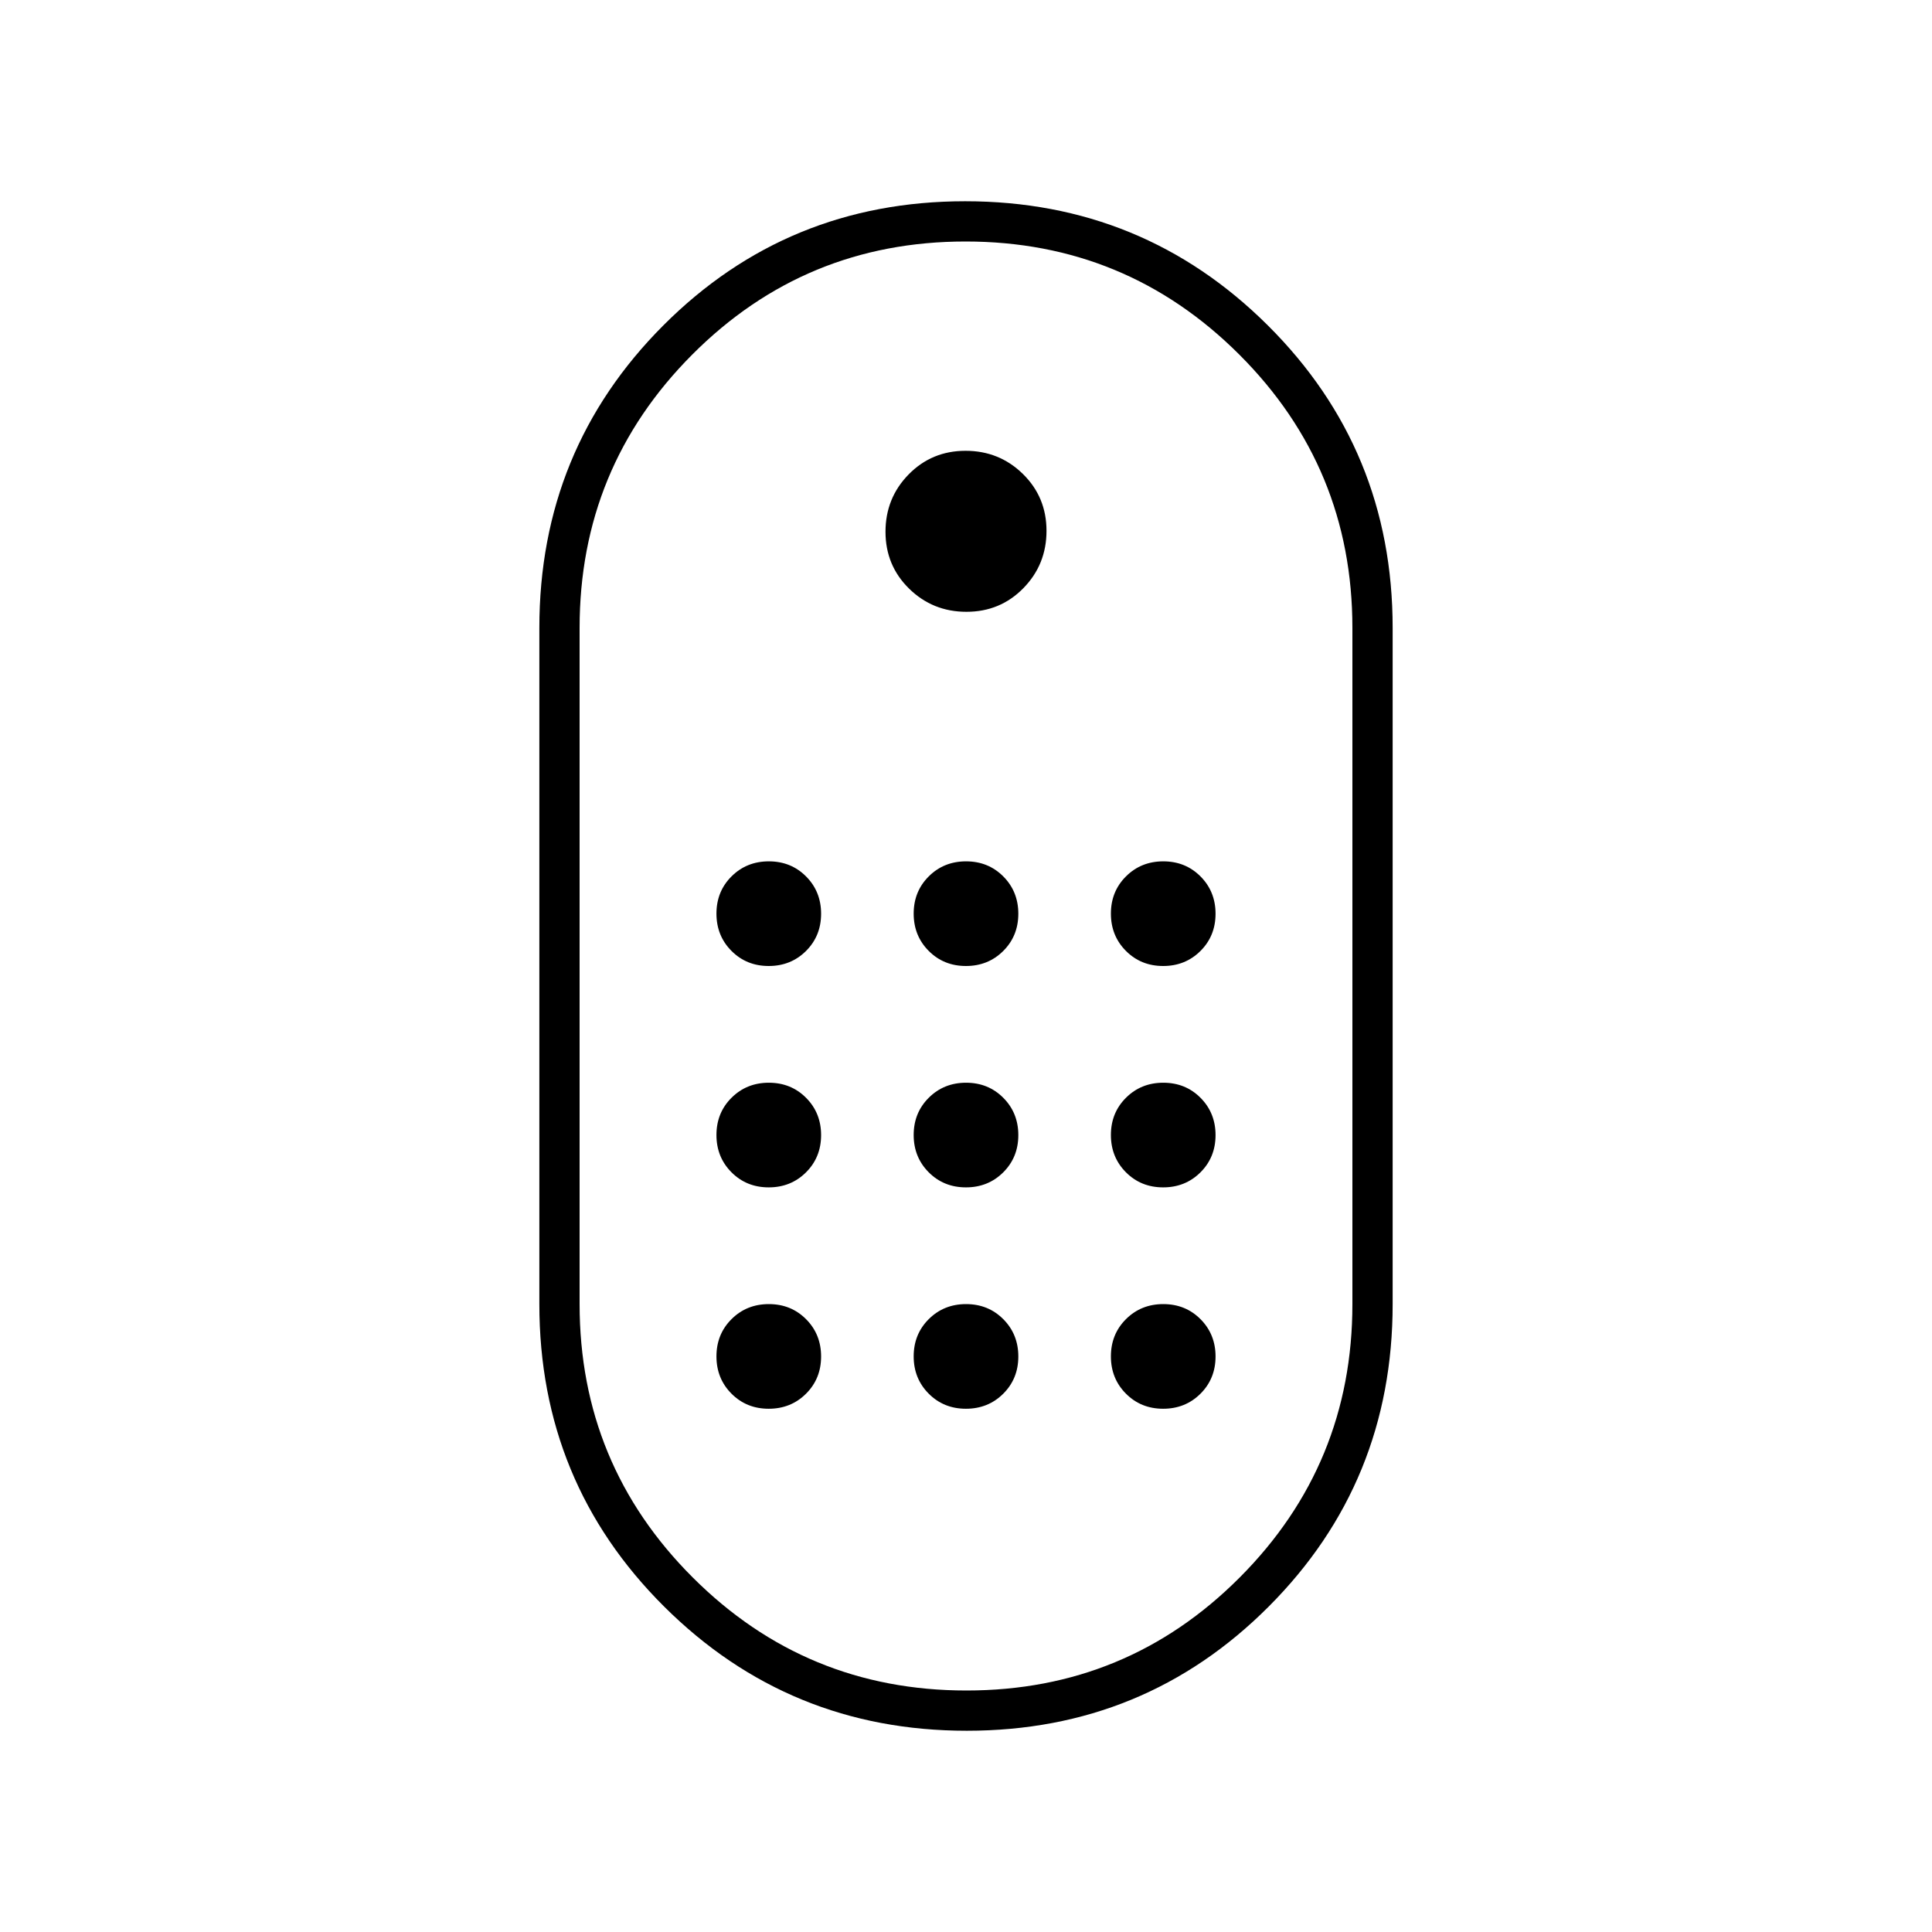 <svg xmlns="http://www.w3.org/2000/svg" height="20" viewBox="0 -960 960 960" width="20"><path d="M480.413-100Q392-100 330-161.707 268-223.414 268-312v-336q0-88.586 61.587-150.293Q391.174-860 479.587-860T630-798.293Q692-736.586 692-648v336q0 88.586-61.587 150.293Q568.826-100 480.413-100Zm-.187-20Q560-120 616-176.16T672-312v-336q0-79.68-56.226-135.84t-136-56.16Q400-840 344-783.84T288-648v336q0 79.68 56.226 135.84t136 56.16Zm.009-536Q497-656 508.5-667.735q11.5-11.736 11.5-28.5Q520-713 508.265-724.5q-11.736-11.5-28.5-11.5Q463-736 451.5-724.265q-11.5 11.736-11.5 28.5Q440-679 451.735-667.5q11.736 11.5 28.5 11.5Zm-98.27 176q11.035 0 18.535-7.465t7.5-18.5q0-11.035-7.465-18.535t-18.5-7.5Q371-532 363.5-524.535t-7.5 18.5q0 11.035 7.465 18.535t18.5 7.5Zm98 0q11.035 0 18.535-7.465t7.5-18.5q0-11.035-7.465-18.535t-18.5-7.5Q469-532 461.5-524.535t-7.5 18.5q0 11.035 7.465 18.535t18.5 7.5Zm98 0q11.035 0 18.535-7.465t7.5-18.5q0-11.035-7.465-18.535t-18.5-7.5Q567-532 559.5-524.535t-7.5 18.5q0 11.035 7.465 18.535t18.5 7.5Zm-196 110q11.035 0 18.535-7.465t7.5-18.5q0-11.035-7.465-18.535t-18.5-7.5Q371-422 363.5-414.535t-7.5 18.5q0 11.035 7.465 18.535t18.5 7.5Zm196 0q11.035 0 18.535-7.465t7.5-18.5q0-11.035-7.465-18.535t-18.5-7.5Q567-422 559.5-414.535t-7.5 18.5q0 11.035 7.465 18.535t18.5 7.5Zm-98 0q11.035 0 18.535-7.465t7.5-18.5q0-11.035-7.465-18.535t-18.5-7.5Q469-422 461.5-414.535t-7.5 18.5q0 11.035 7.465 18.535t18.5 7.5Zm-98 110q11.035 0 18.535-7.465t7.5-18.5q0-11.035-7.465-18.535t-18.5-7.5Q371-312 363.5-304.535t-7.5 18.5q0 11.035 7.465 18.535t18.5 7.5Zm196 0q11.035 0 18.535-7.465t7.5-18.5q0-11.035-7.465-18.535t-18.5-7.5Q567-312 559.5-304.535t-7.5 18.5q0 11.035 7.465 18.535t18.5 7.5Zm-98 0q11.035 0 18.535-7.465t7.5-18.5q0-11.035-7.465-18.535t-18.5-7.5Q469-312 461.5-304.535t-7.5 18.5q0 11.035 7.465 18.535t18.5 7.5ZM480-480Z"/></svg>
